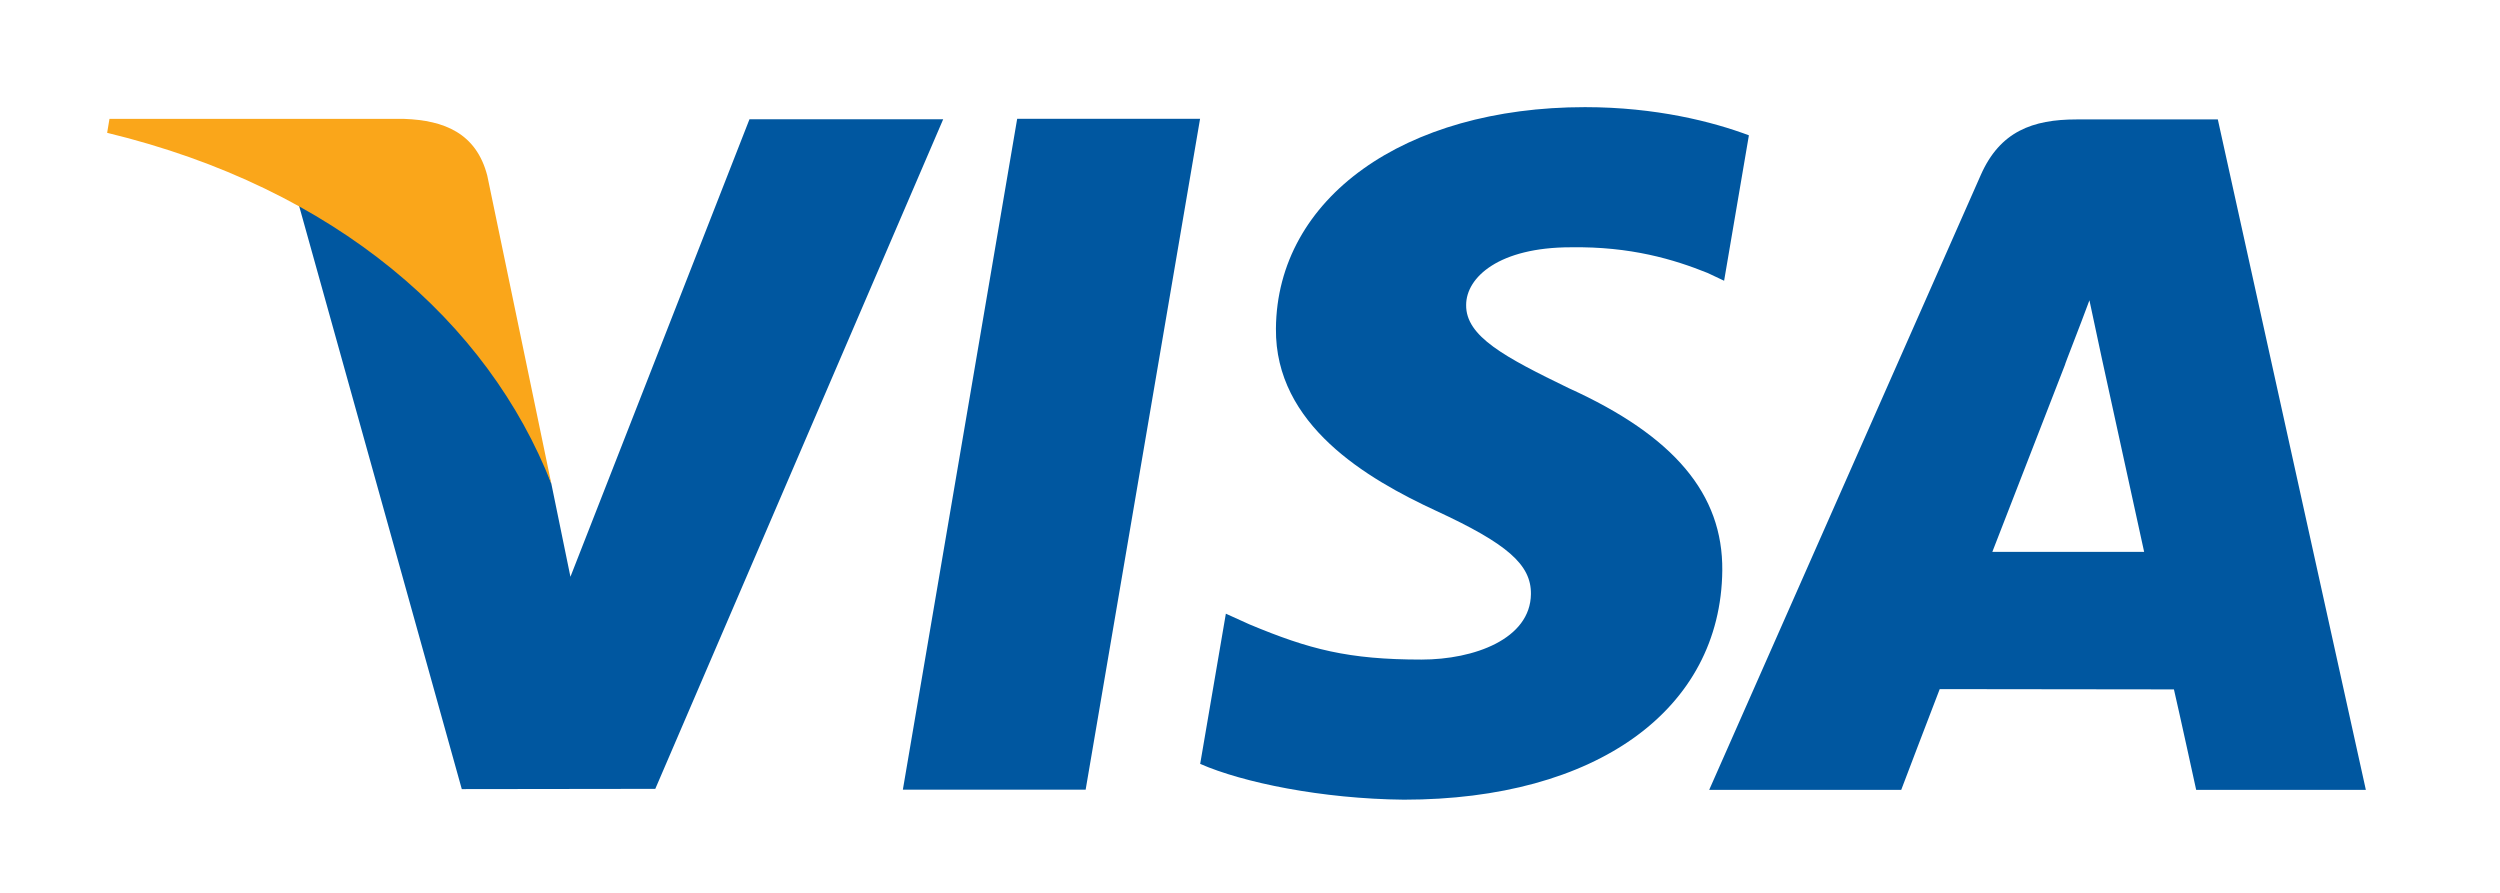 <?xml version="1.0" encoding="utf-8"?>
<!-- Generator: Adobe Illustrator 15.1.0, SVG Export Plug-In . SVG Version: 6.00 Build 0)  -->
<!DOCTYPE svg PUBLIC "-//W3C//DTD SVG 1.1//EN" "http://www.w3.org/Graphics/SVG/1.1/DTD/svg11.dtd">
<svg version="1.1" id="Layer_1" xmlns="http://www.w3.org/2000/svg" xmlns:xlink="http://www.w3.org/1999/xlink" x="0px" y="0px"
	 width="70px" height="25px" viewBox="0 0 70 25" enable-background="new 0 0 70 25" xml:space="preserve">
<g>
	<g>
		<polygon fill="#0057A0" points="25.28,22.111 28.481,3.326 33.602,3.326 30.398,22.111 		"/>
		<path fill="#0057A0" d="M48.969,3.789C47.954,3.408,46.364,3,44.38,3c-5.06,0-8.624,2.548-8.654,6.199
			c-0.028,2.699,2.545,4.205,4.486,5.104c1.993,0.921,2.664,1.508,2.654,2.33c-0.014,1.26-1.592,1.835-3.063,1.835
			c-2.05,0-3.139-0.284-4.819-0.986l-0.66-0.299l-0.719,4.206c1.196,0.523,3.407,0.979,5.703,1.002c5.383,0,8.877-2.519,8.916-6.418
			c0.02-2.137-1.344-3.764-4.298-5.104C42.136,10,41.04,9.42,41.052,8.54c0-0.781,0.928-1.616,2.932-1.616
			c1.674-0.026,2.887,0.339,3.832,0.72l0.459,0.217L48.969,3.789"/>
		<path fill="#0057A0" d="M62.099,3.344h-3.957c-1.225,0-2.143,0.334-2.681,1.558l-7.604,17.215h5.377c0,0,0.879-2.314,1.078-2.822
			c0.587,0,5.811,0.008,6.558,0.008c0.153,0.657,0.623,2.814,0.623,2.814h4.751L62.099,3.344 M55.785,15.453
			c0.423-1.083,2.04-5.252,2.04-5.252c-0.031,0.05,0.42-1.087,0.679-1.793l0.346,1.62c0,0,0.98,4.484,1.186,5.424L55.785,15.453
			L55.785,15.453z"/>
		<path fill="#0057A0" d="M20.985,3.34L15.972,16.15l-0.534-2.604c-0.933-3.001-3.841-6.252-7.091-7.88l4.583,16.429l5.418-0.007
			L26.409,3.34H20.985"/>
		<path fill="#FAA61A" d="M11.322,3.329H3.065L3,3.719c6.423,1.555,10.674,5.313,12.438,9.828l-1.795-8.632
			C13.333,3.725,12.434,3.37,11.322,3.329"/>
	</g>
</g>
</svg>
